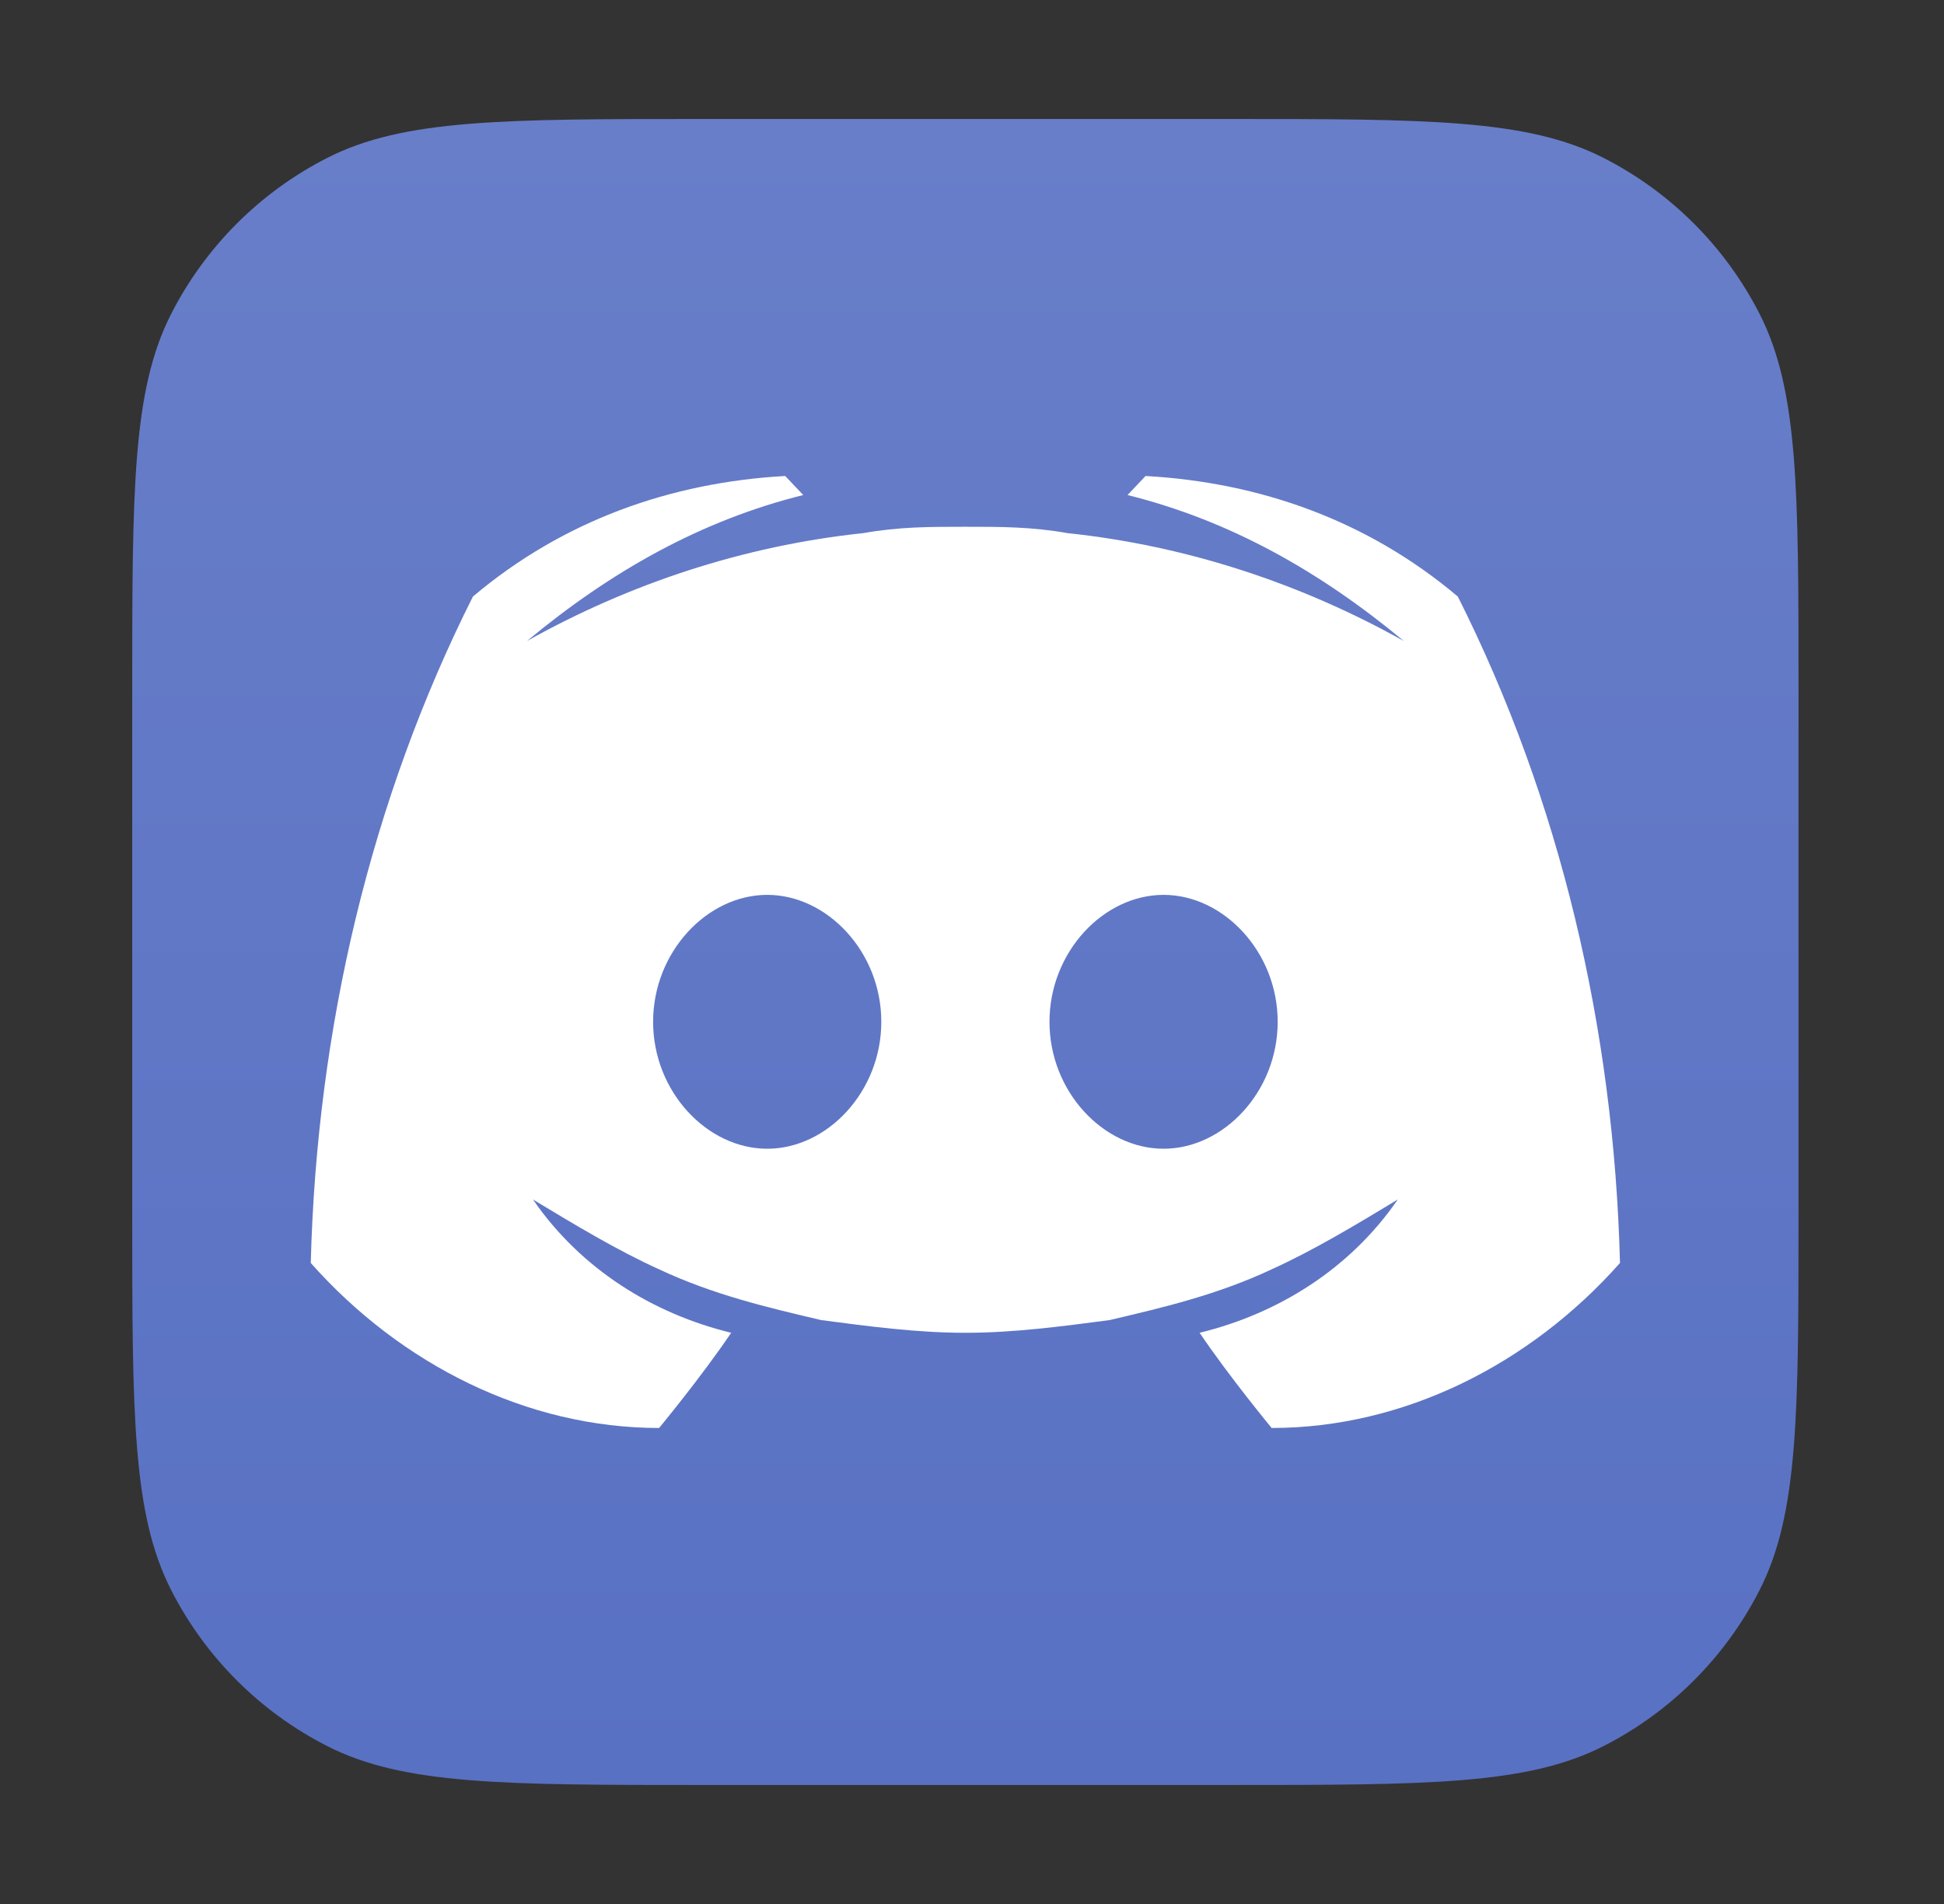 <svg width="49" height="48" viewBox="0 0 49 48" fill="none" xmlns="http://www.w3.org/2000/svg">
<rect x="0" y="0" width="49" height="48" fill="#333333" stroke="none"/>
<path d="M3.333 17.4C3.333 12.36 3.333 9.839 4.314 7.914C5.177 6.221 6.554 4.844 8.247 3.981C10.172 3 12.693 3 17.733 3H30.933C35.974 3 38.494 3 40.419 3.981C42.113 4.844 43.489 6.221 44.352 7.914C45.333 9.839 45.333 12.36 45.333 17.4V30.6C45.333 35.641 45.333 38.161 44.352 40.086C43.489 41.779 42.113 43.156 40.419 44.019C38.494 45 35.974 45 30.933 45H17.733C12.693 45 10.172 45 8.247 44.019C6.554 43.156 5.177 41.779 4.314 40.086C3.333 38.161 3.333 35.641 3.333 30.6V17.4Z" fill="url(#paint0_linear_6364_100893)"/>
<path d="M36.746 15.04C34.475 13.12 31.751 12.16 28.875 12L28.42 12.48C30.994 13.12 33.264 14.4 35.384 16.16C32.81 14.72 29.934 13.76 26.907 13.44C25.998 13.28 25.241 13.28 24.333 13.28C23.425 13.28 22.668 13.28 21.76 13.44C18.732 13.76 15.856 14.72 13.283 16.16C15.402 14.4 17.673 13.12 20.246 12.48L19.792 12C16.916 12.16 14.191 13.12 11.92 15.04C9.347 20.16 7.985 25.92 7.833 31.84C10.104 34.4 13.283 36 16.613 36C16.613 36 17.673 34.72 18.43 33.6C16.462 33.12 14.645 32 13.434 30.24C14.494 30.88 15.553 31.52 16.613 32C17.976 32.64 19.338 32.96 20.7 33.28C21.911 33.44 23.122 33.6 24.333 33.6C25.544 33.6 26.755 33.44 27.966 33.28C29.329 32.96 30.691 32.64 32.053 32C33.113 31.52 34.173 30.88 35.232 30.24C34.021 32 32.205 33.12 30.237 33.6C30.994 34.72 32.053 36 32.053 36C35.384 36 38.563 34.4 40.833 31.84C40.682 25.92 39.319 20.16 36.746 15.04ZM19.338 28.96C17.824 28.96 16.462 27.52 16.462 25.76C16.462 24 17.824 22.56 19.338 22.56C20.852 22.56 22.214 24 22.214 25.76C22.214 27.52 20.852 28.96 19.338 28.96ZM29.329 28.96C27.815 28.96 26.453 27.52 26.453 25.76C26.453 24 27.815 22.56 29.329 22.56C30.842 22.56 32.205 24 32.205 25.76C32.205 27.52 30.842 28.96 29.329 28.96Z" fill="white"/>
<defs>
<linearGradient id="paint0_linear_6364_100893" x1="24.333" y1="3" x2="24.333" y2="45" gradientUnits="userSpaceOnUse">
<stop stop-color="#687EC9"/>
<stop offset="1" stop-color="#5971C3"/>
</linearGradient>
</defs>
</svg>

